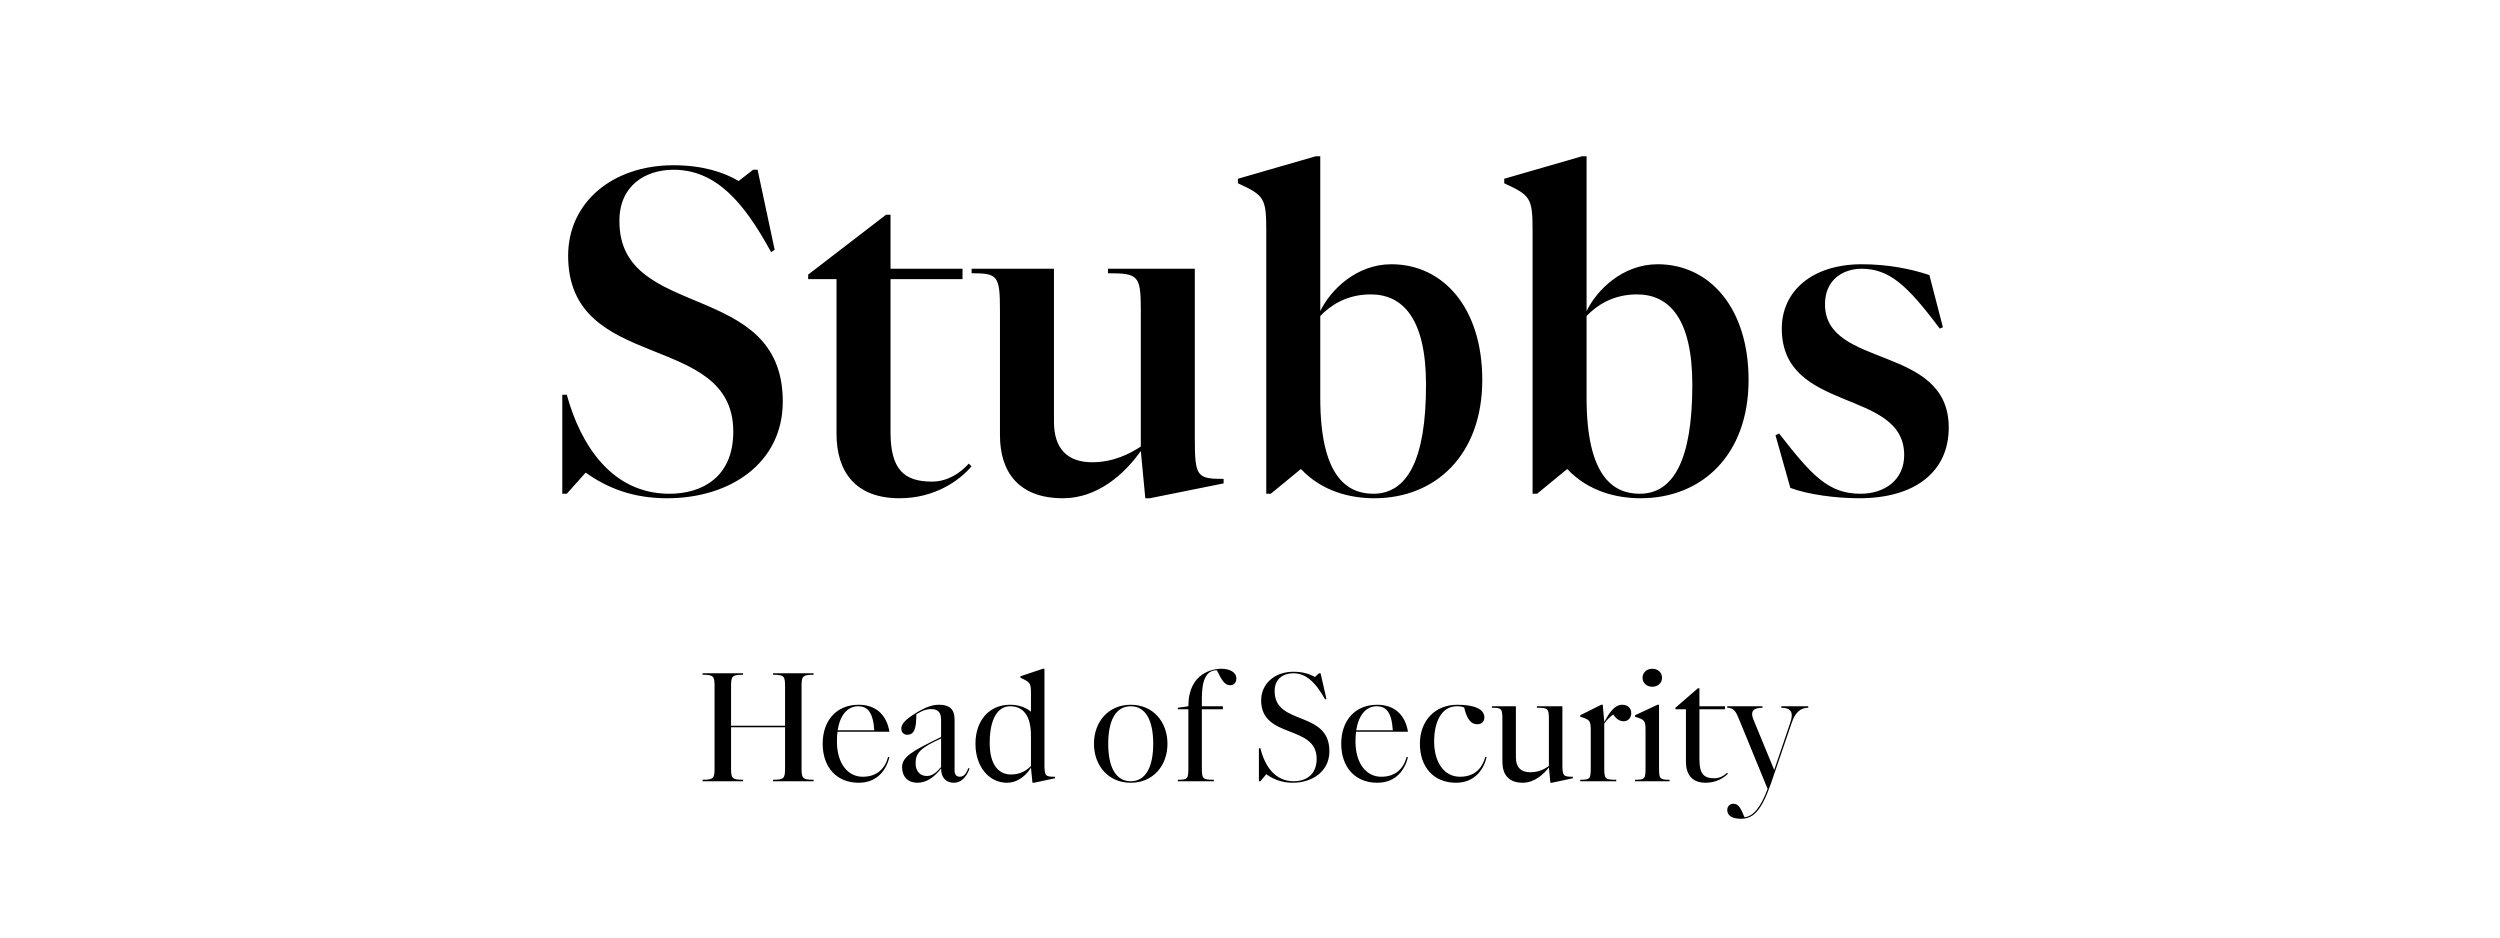 <svg fill="none" height="150" viewBox="0 0 400 150" width="400" xmlns="http://www.w3.org/2000/svg"><g fill="currentColor"><path d="m99.11 35.44c-.072-5.688 4.104-8.28 8.64-8.28 6.768 0 11.232 5.112 15.624 13.176l.576-.36-2.736-12.816h-.72l-2.304 1.8c-2.448-1.44-5.832-2.52-10.44-2.52-9.792 0-16.848 5.976-16.848 14.472 0 18.864 26.424 11.952 26.424 28.152 0 7.272-4.968 9.936-10.224 9.936-9.144 0-14.184-7.704-16.416-15.84h-.72v15.84h.72l3.024-3.384c3.528 2.52 7.632 4.104 13.032 4.104 10.08 0 18.504-5.616 18.504-15.48 0-19.584-26.136-12.816-26.136-28.8zm55.901 38.736c-1.44 1.584-3.456 2.88-5.904 2.88-4.464 0-6.624-1.944-6.624-7.92v-24.48h11.52v-1.656h-11.52v-8.64h-.72l-12.456 9.576v.72h4.536v24.768c0 6.048 3.024 10.296 10.08 10.296 5.616 0 9.576-2.808 11.52-5.112zm36.159-3.96v-27.216h-13.896v.72c4.896 0 5.256.36 5.256 5.976v21.744c-1.728 1.152-4.392 2.52-7.776 2.52-3.96 0-6.12-2.16-6.12-6.48v-24.48h-13.176v.72c4.176 0 4.536.36 4.536 5.976v19.944c0 5.832 2.952 10.08 10.08 10.08 5.544 0 9.864-3.888 12.456-7.56l.72 7.56h.72l11.808-2.376v-.72c-4.248 0-4.608-.36-4.608-6.408zm31.45-27.936c-5.616 0-9.72 4.104-11.376 7.488v-24.768h-.72l-12.456 3.6v.72c4.176 1.944 4.536 2.304 4.536 7.56v42.12h.72l4.824-3.96c3.384 3.6 7.92 4.68 11.736 4.68 9.792 0 17.28-6.912 17.28-18.936 0-11.448-6.192-18.504-14.544-18.504zm-2.88 36.72c-4.248 0-8.496-2.808-8.496-15.336v-13.104c1.512-1.584 4.104-3.456 8.064-3.456 5.112 0 8.856 3.816 8.856 14.472 0 12.168-3.096 17.424-8.424 17.424zm45.489-36.72c-5.616 0-9.72 4.104-11.376 7.488v-24.768h-.72l-12.456 3.6v.72c4.176 1.944 4.536 2.304 4.536 7.56v42.12h.72l4.824-3.96c3.384 3.6 7.92 4.68 11.736 4.68 9.792 0 17.28-6.912 17.28-18.936 0-11.448-6.192-18.504-14.544-18.504zm-2.88 36.72c-4.248 0-8.496-2.808-8.496-15.336v-13.104c1.512-1.584 4.104-3.456 8.064-3.456 5.112 0 8.856 3.816 8.856 14.472 0 12.168-3.096 17.424-8.424 17.424zm48.01-26.424.504-.216-2.16-8.352c-3.024-1.008-6.696-1.728-10.8-1.728-7.992 0-12.816 4.32-12.816 10.296 0 13.608 19.584 9.504 19.584 20.232 0 3.96-3.096 6.192-6.984 6.192-5.112 0-7.776-2.88-13.032-9.648l-.576.288 2.376 8.424c2.88 1.08 7.344 1.656 11.016 1.656 8.856 0 14.328-4.176 14.328-11.304 0-13.392-19.8-9.36-19.8-19.728 0-4.104 3.096-5.688 5.832-5.688 4.392 0 7.272 2.52 12.528 9.576z"/><path d="m128.249 122.84v-12.96c0-1.68.12-1.92 1.92-1.92v-.24h-6.48v.24c1.8 0 1.92.24 1.92 1.92v6.24h-8.64v-6.24c0-1.68.12-1.92 1.92-1.92v-.24h-6.48v.24c1.8 0 1.92.24 1.92 1.92v12.96c0 1.68-.12 1.92-1.92 1.92v.24h6.48v-.24c-1.8 0-1.92-.24-1.92-1.92v-6.48h8.64v6.48c0 1.68-.12 1.92-1.92 1.92v.24h6.48v-.24c-1.8 0-1.92-.24-1.92-1.92zm9.787 1.44c-2.448 0-4.128-2.208-4.128-5.64 0-.552.024-1.08.096-1.56h8.304c-.48-2.904-2.352-4.32-4.92-4.32-3.576 0-5.76 2.544-5.76 6.24s2.184 6.24 5.76 6.24c3.072 0 4.44-2.16 4.92-4.08l-.216-.048c-.456 1.8-1.728 3.168-4.056 3.168zm-.72-11.28c1.368 0 2.376.792 2.568 3.84h-5.856c.384-2.448 1.584-3.84 3.288-3.84zm9.442 12.24c1.512 0 2.712-.888 3.816-2.28 0 1.56.888 2.28 2.04 2.28.96 0 1.92-.6 2.52-2.28l-.192-.072c-.24.624-.6 1.392-1.368 1.392-.528 0-.84-.36-.84-.96v-8.16c0-1.824-.936-2.4-2.52-2.4-1.056 0-2.16.384-3.744 1.368-1.8 1.128-2.256 1.776-2.256 2.448 0 .6.384.984.96.984 1.104 0 1.44-.984 1.44-3.264.504-.312 1.272-.84 2.4-.84 1.056 0 1.56.552 1.56 1.68v2.784c-4.56 2.232-6.24 3.144-6.24 4.824 0 1.56.96 2.496 2.424 2.496zm1.536-1.08c-.984 0-1.8-.672-1.8-2.04 0-1.68.84-2.496 4.08-3.96v4.56c-.624.72-1.296 1.44-2.28 1.44zm18.579-17.16-3.6 1.2v.24c1.56.72 1.68.84 1.68 2.52v2.904c-1.032-.84-2.28-1.104-3.36-1.104-3.336 0-5.52 2.544-5.52 6.24s2.184 6.24 5.04 6.24c1.872 0 3.24-1.392 3.84-2.424l.24 2.424h.24l3.36-.72v-.24c-1.56 0-1.68-.12-1.68-2.04v-15.24zm-5.112 16.92c-1.848 0-3.408-1.368-3.408-5.04 0-3.936 1.32-5.88 3.288-5.88 1.368 0 3.312.696 3.312 4.68v4.872c-.576.6-1.56 1.368-3.192 1.368zm19.153 1.32c3.6 0 5.88-2.76 5.88-6.24s-2.28-6.24-5.88-6.24-5.88 2.76-5.88 6.24 2.28 6.24 5.88 6.24zm0-.24c-2.4 0-3.6-2.28-3.6-6s1.2-6 3.6-6 3.6 2.28 3.6 6-1.2 6-3.6 6zm14.504-18c-1.224 0-5.28.552-5.28 6l-1.68.24v.24h1.68v9.36c0 1.8-.12 1.92-1.68 1.92v.24h5.76v-.24c-1.8 0-1.92-.12-1.92-1.92v-9.36h3.36v-.48h-3.36v-1.272c0-2.928.696-4.488 2.4-4.488.744 1.464 1.176 2.4 2.136 2.4.48 0 .984-.336.984-1.08 0-1.08-1.176-1.56-2.4-1.56zm8.527 3.6c-.024-2.088 1.512-2.88 2.976-2.88 1.896 0 3.432 1.2 5.112 4.2l.192-.12-.936-4.08h-.24l-.672.6c-.768-.456-1.872-.84-3.432-.84-2.976 0-5.16 1.896-5.16 4.584 0 6.216 8.88 3.816 8.88 9.336 0 2.688-1.848 3.6-3.672 3.6-2.88 0-4.584-2.256-5.328-5.28h-.24v5.28h.24l.936-1.128c1.152.816 2.472 1.368 4.248 1.368 3.096 0 5.856-1.8 5.856-5.04 0-6.6-8.76-4.032-8.76-9.6zm17.06 13.68c-2.448 0-4.128-2.208-4.128-5.64 0-.552.024-1.08.096-1.56h8.304c-.48-2.904-2.352-4.32-4.92-4.32-3.576 0-5.76 2.544-5.76 6.24s2.184 6.24 5.76 6.24c3.072 0 4.44-2.16 4.92-4.08l-.216-.048c-.456 1.8-1.728 3.168-4.056 3.168zm-.72-11.28c1.368 0 2.376.792 2.568 3.84h-5.856c.384-2.448 1.584-3.84 3.288-3.84zm12.898-.24c-3.576 0-6 2.544-6 6.24s2.184 6.24 5.76 6.24c3.072 0 4.44-2.16 4.92-4.08l-.216-.048c-.336 1.248-1.248 3.168-4.056 3.168-2.448 0-4.128-2.208-4.128-5.64 0-3.216 1.224-5.64 3.648-5.64.432 0 .768.048 1.152.192.504 2.136 1.248 2.688 2.112 2.688.792 0 1.128-.552 1.128-1.08 0-1.416-1.752-2.04-4.32-2.04zm16.8 9.48v-9.24h-4.08v.24c1.8 0 1.92.12 1.92 1.92v7.392c-.672.48-1.584 1.008-3 1.008-1.32 0-2.28-.648-2.28-2.4v-8.16h-3.84v.24c1.56 0 1.68.12 1.68 1.92v6.72c0 1.944.912 3.36 3.24 3.36 1.896 0 3.336-1.344 4.2-2.448l.24 2.448h.24l3.36-.72v-.24c-1.56 0-1.68-.12-1.68-2.04zm9.578-9.48c-1.296 0-2.16 1.44-2.88 2.76l-.24-2.76h-.24l-3.36 1.68v.24c1.56.48 1.68.6 1.68 2.28v5.88c0 1.8-.12 1.92-1.68 1.92v.24h5.76v-.24c-1.8 0-1.92-.12-1.92-1.92v-7.08c.528-.696.888-1.056 1.44-1.44.384.576.888 1.08 1.68 1.08.696 0 1.2-.552 1.2-1.296 0-.888-.672-1.344-1.44-1.344zm4.806-2.88c.864 0 1.56-.576 1.56-1.44s-.696-1.44-1.56-1.44-1.56.576-1.56 1.44.696 1.44 1.56 1.44zm1.08 12.96v-10.08h-.24l-3.6 1.68v.24c1.56.48 1.68.6 1.68 2.28v5.88c0 1.8-.12 1.92-1.68 1.92v.24h5.52v-.24c-1.56 0-1.68-.12-1.68-1.92zm10.879.816c-.528.48-1.176.864-2.016.864-1.56 0-2.4-.528-2.4-3v-8.04h4.08v-.48h-4.08v-2.88h-.24l-3.6 3.12v.24h1.68v8.4c0 1.944.912 3.36 3.12 3.36 1.8 0 2.928-.792 3.6-1.44zm8.675-10.656v.24c1.56 0 2.016.744 1.44 2.4l-2.568 7.56-3.312-8.04c-.528-1.272-.12-1.92 1.44-1.92v-.24h-5.64v.24c1.08 0 1.416.672 1.92 1.92l4.536 11.064c-1.104 2.952-2.28 4.392-3.696 4.536-.6-1.464-.96-2.16-1.776-2.16-.48 0-.984.336-.984 1.008 0 .912.816 1.392 2.16 1.392 1.944 0 3.264-1.104 4.872-5.76l3.288-9.6c.528-1.56 1.32-2.4 2.64-2.4v-.24z"/></g></svg>